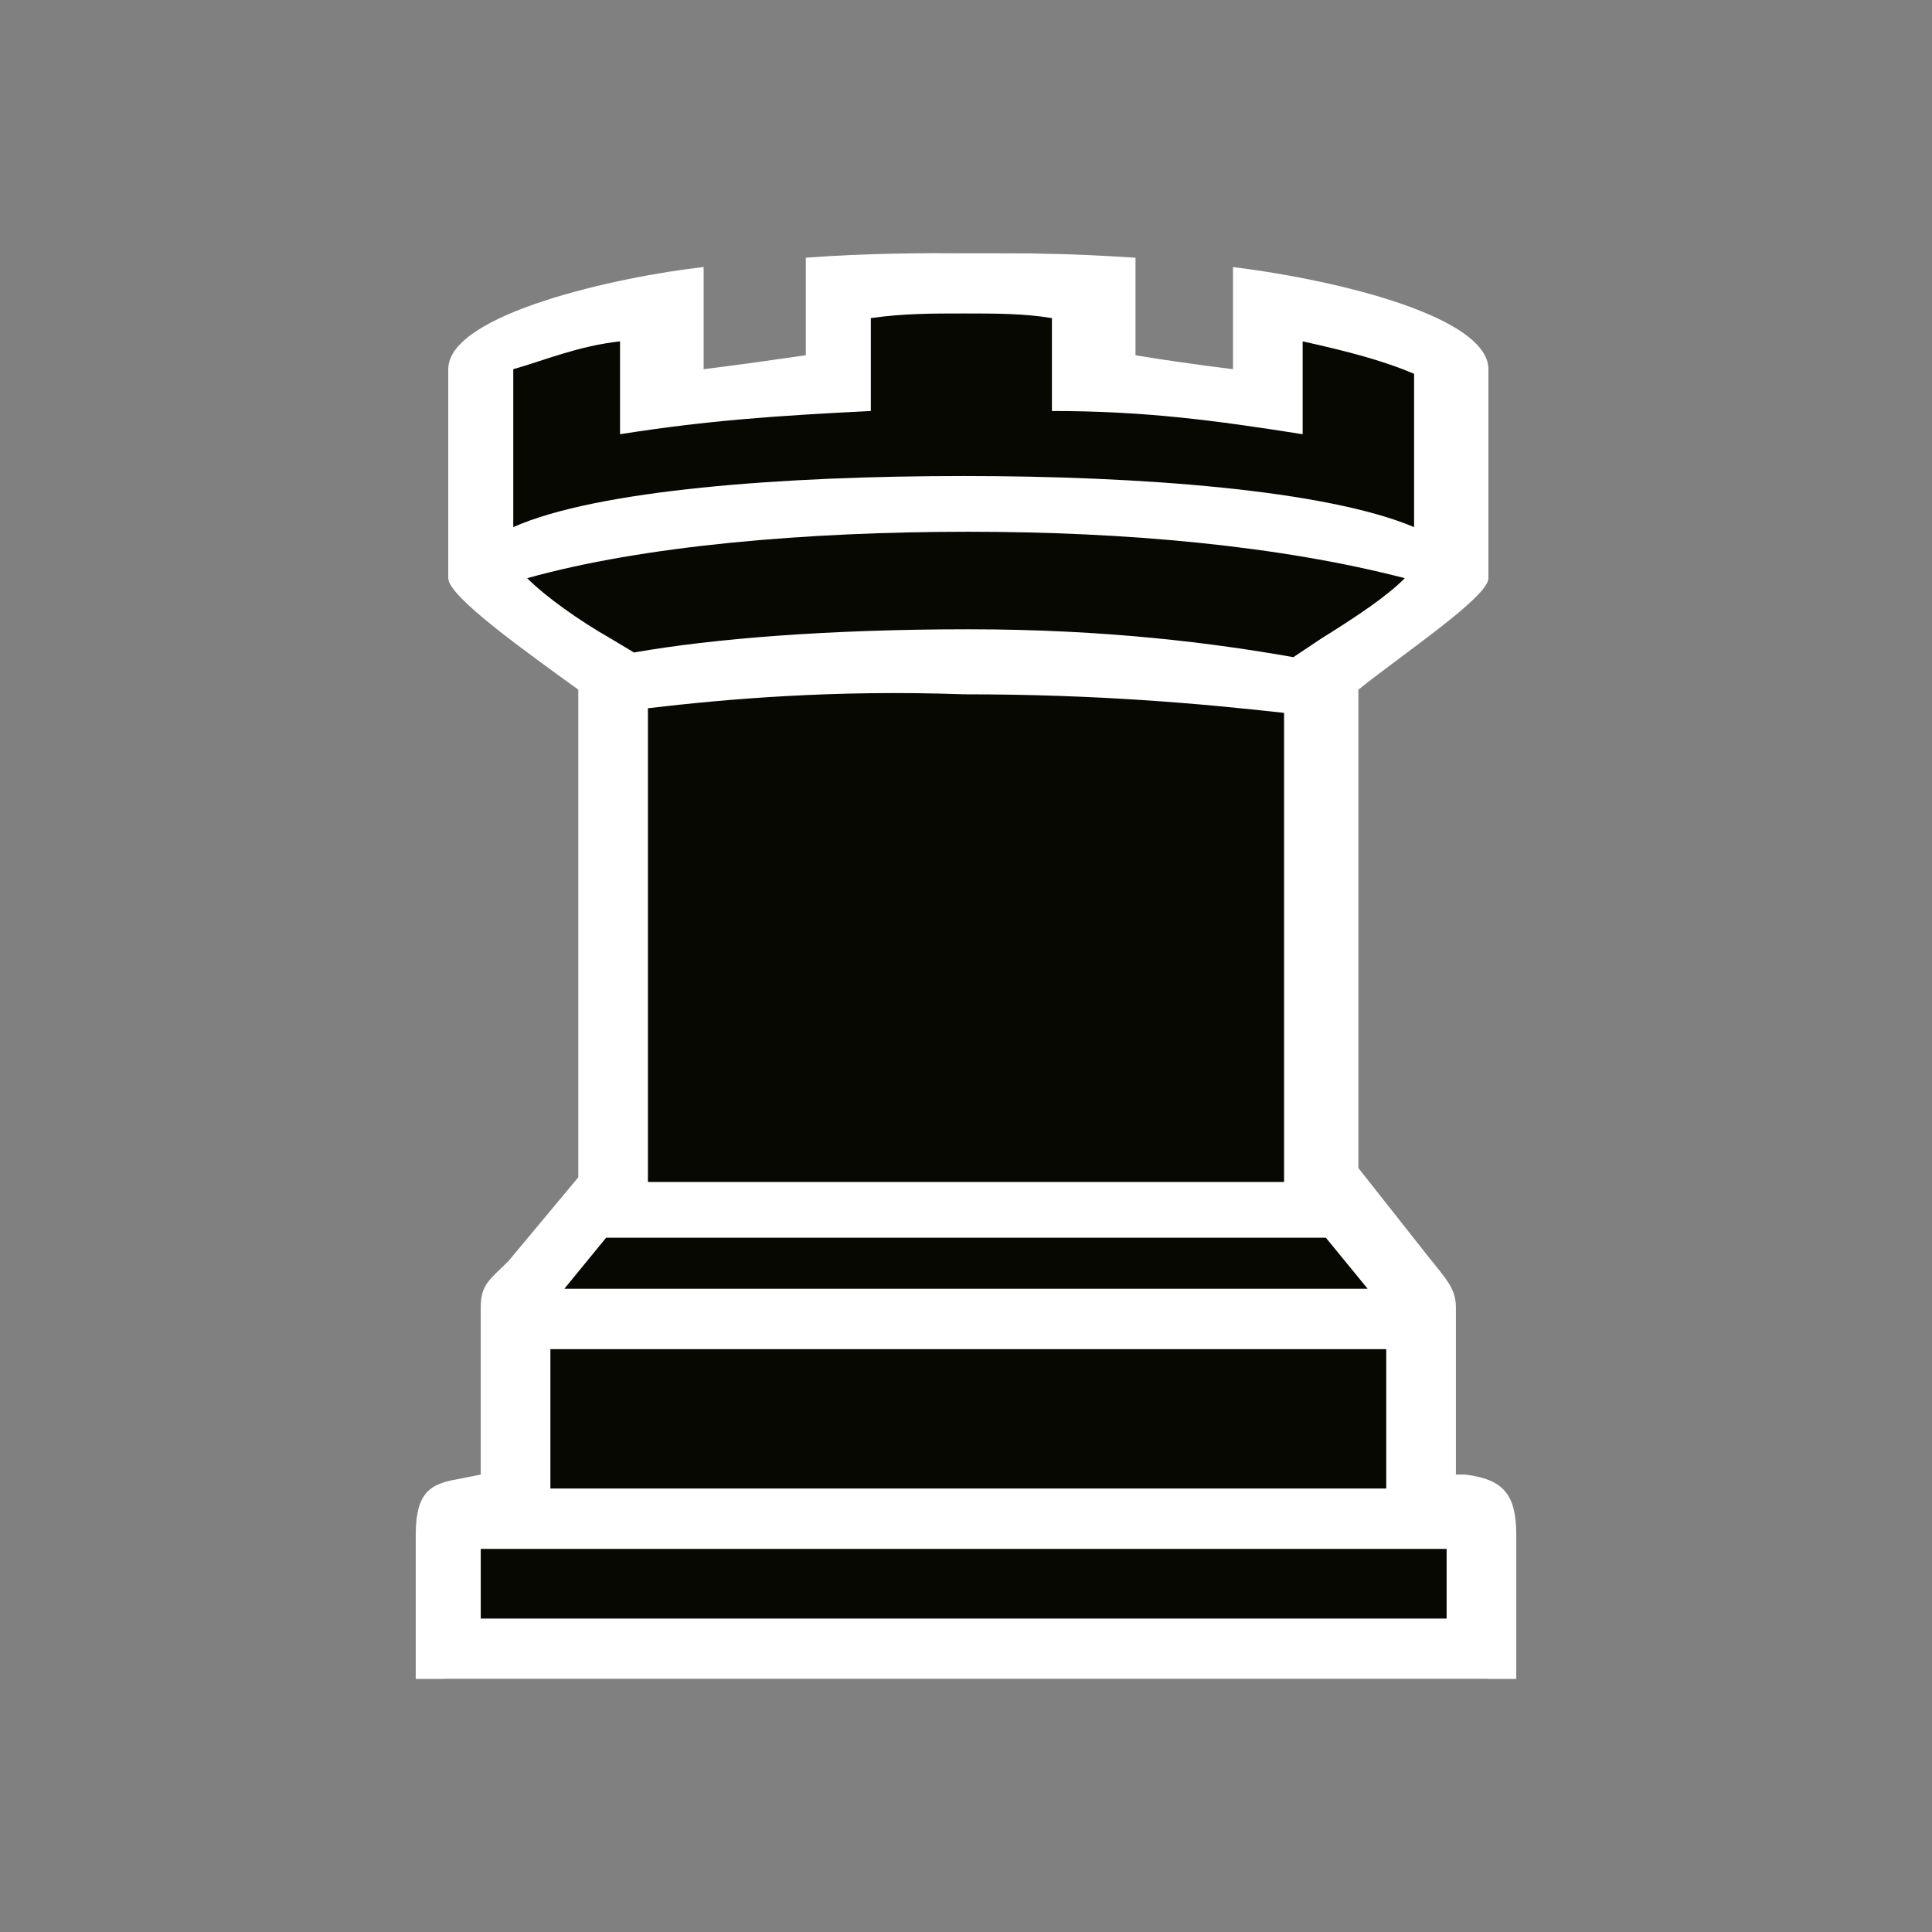 <svg width="60" height="60" viewBox="0 0 60 60" fill="none" xmlns="http://www.w3.org/2000/svg">
<rect x="0" y="0" width="60" height="60" fill="#808080" stroke="none"/>
<path d="M42.212 19.961L41.215 20.759V36.05L43.583 39.109C44.206 39.907 44.331 40.039 44.331 40.704V45.757L45.078 45.89C45.701 46.023 46.2 46.555 46.2 47.353V52.14H13.8V47.486C13.8 46.688 14.174 46.156 14.797 46.023L15.544 45.89V40.837C15.544 40.172 15.669 40.039 16.292 39.242L18.66 36.183V20.759L17.663 19.961C16.666 19.163 14.797 17.833 14.797 17.168V11.45C14.797 9.855 18.535 9.057 20.529 8.658V12.647C22.274 12.381 24.143 12.115 26.012 12.115V7.993C27.009 7.993 28.255 7.86 30 7.86C31.744 7.86 32.866 7.86 33.987 7.993V12.115C35.857 12.115 37.726 12.381 39.471 12.647V8.658C41.589 9.057 45.203 9.855 45.203 11.45V17.168C45.203 17.833 43.334 19.163 42.212 19.961Z" fill="#080802"/>
<path d="M45.214 40.601V45.794H45.502C46.656 45.938 47.089 46.371 47.089 47.669V52.14H12.911V47.669C12.911 46.371 13.344 46.082 14.209 45.938L14.93 45.794V40.601C14.93 39.88 15.219 39.736 15.795 39.159L17.959 36.563V21.418C16.372 20.264 13.921 18.533 13.921 17.956V11.466C13.921 9.735 19.256 8.581 21.852 8.293V11.466C23.006 11.322 24.015 11.178 25.025 11.033V8.004C26.899 7.86 28.63 7.86 30.216 7.86C31.658 7.86 33.1 7.86 35.264 8.004V11.033C36.129 11.178 37.138 11.322 38.292 11.466V8.293C41.753 8.726 46.224 9.879 46.224 11.466V17.956C46.224 18.533 43.628 20.264 42.186 21.418V36.274L44.349 39.015C44.926 39.736 45.214 40.024 45.214 40.601ZM44.926 50.265V48.102H14.93V50.265H44.926ZM19.256 10.601C17.959 10.745 16.949 11.178 15.94 11.466V16.37C18.535 15.216 24.304 14.783 29.928 14.783C35.408 14.783 41.176 15.216 43.916 16.37V11.61C42.907 11.178 41.753 10.889 40.455 10.601V13.485C37.715 13.053 35.552 12.764 32.668 12.764V9.879C31.803 9.735 30.937 9.735 29.928 9.735C28.918 9.735 28.053 9.735 27.044 9.879V12.764C24.16 12.908 21.996 13.053 19.256 13.485V10.601ZM16.372 17.956C16.949 18.533 17.959 19.255 18.968 19.832L19.689 20.264C22.14 19.832 25.746 19.543 30.072 19.543C34.398 19.543 37.715 19.976 40.167 20.409L41.032 19.832C42.186 19.11 43.051 18.533 43.628 17.956C39.734 16.947 34.975 16.514 30.072 16.514C25.025 16.514 19.977 16.947 16.372 17.956ZM43.051 46.227V41.899H17.093V46.227H43.051ZM42.474 40.024L41.176 38.438H18.824L17.526 40.024H42.474ZM20.122 21.995V36.707H39.878V22.139C37.282 21.851 34.11 21.562 29.928 21.562C25.89 21.418 22.573 21.707 20.122 21.995Z" fill="white"/>
</svg>
